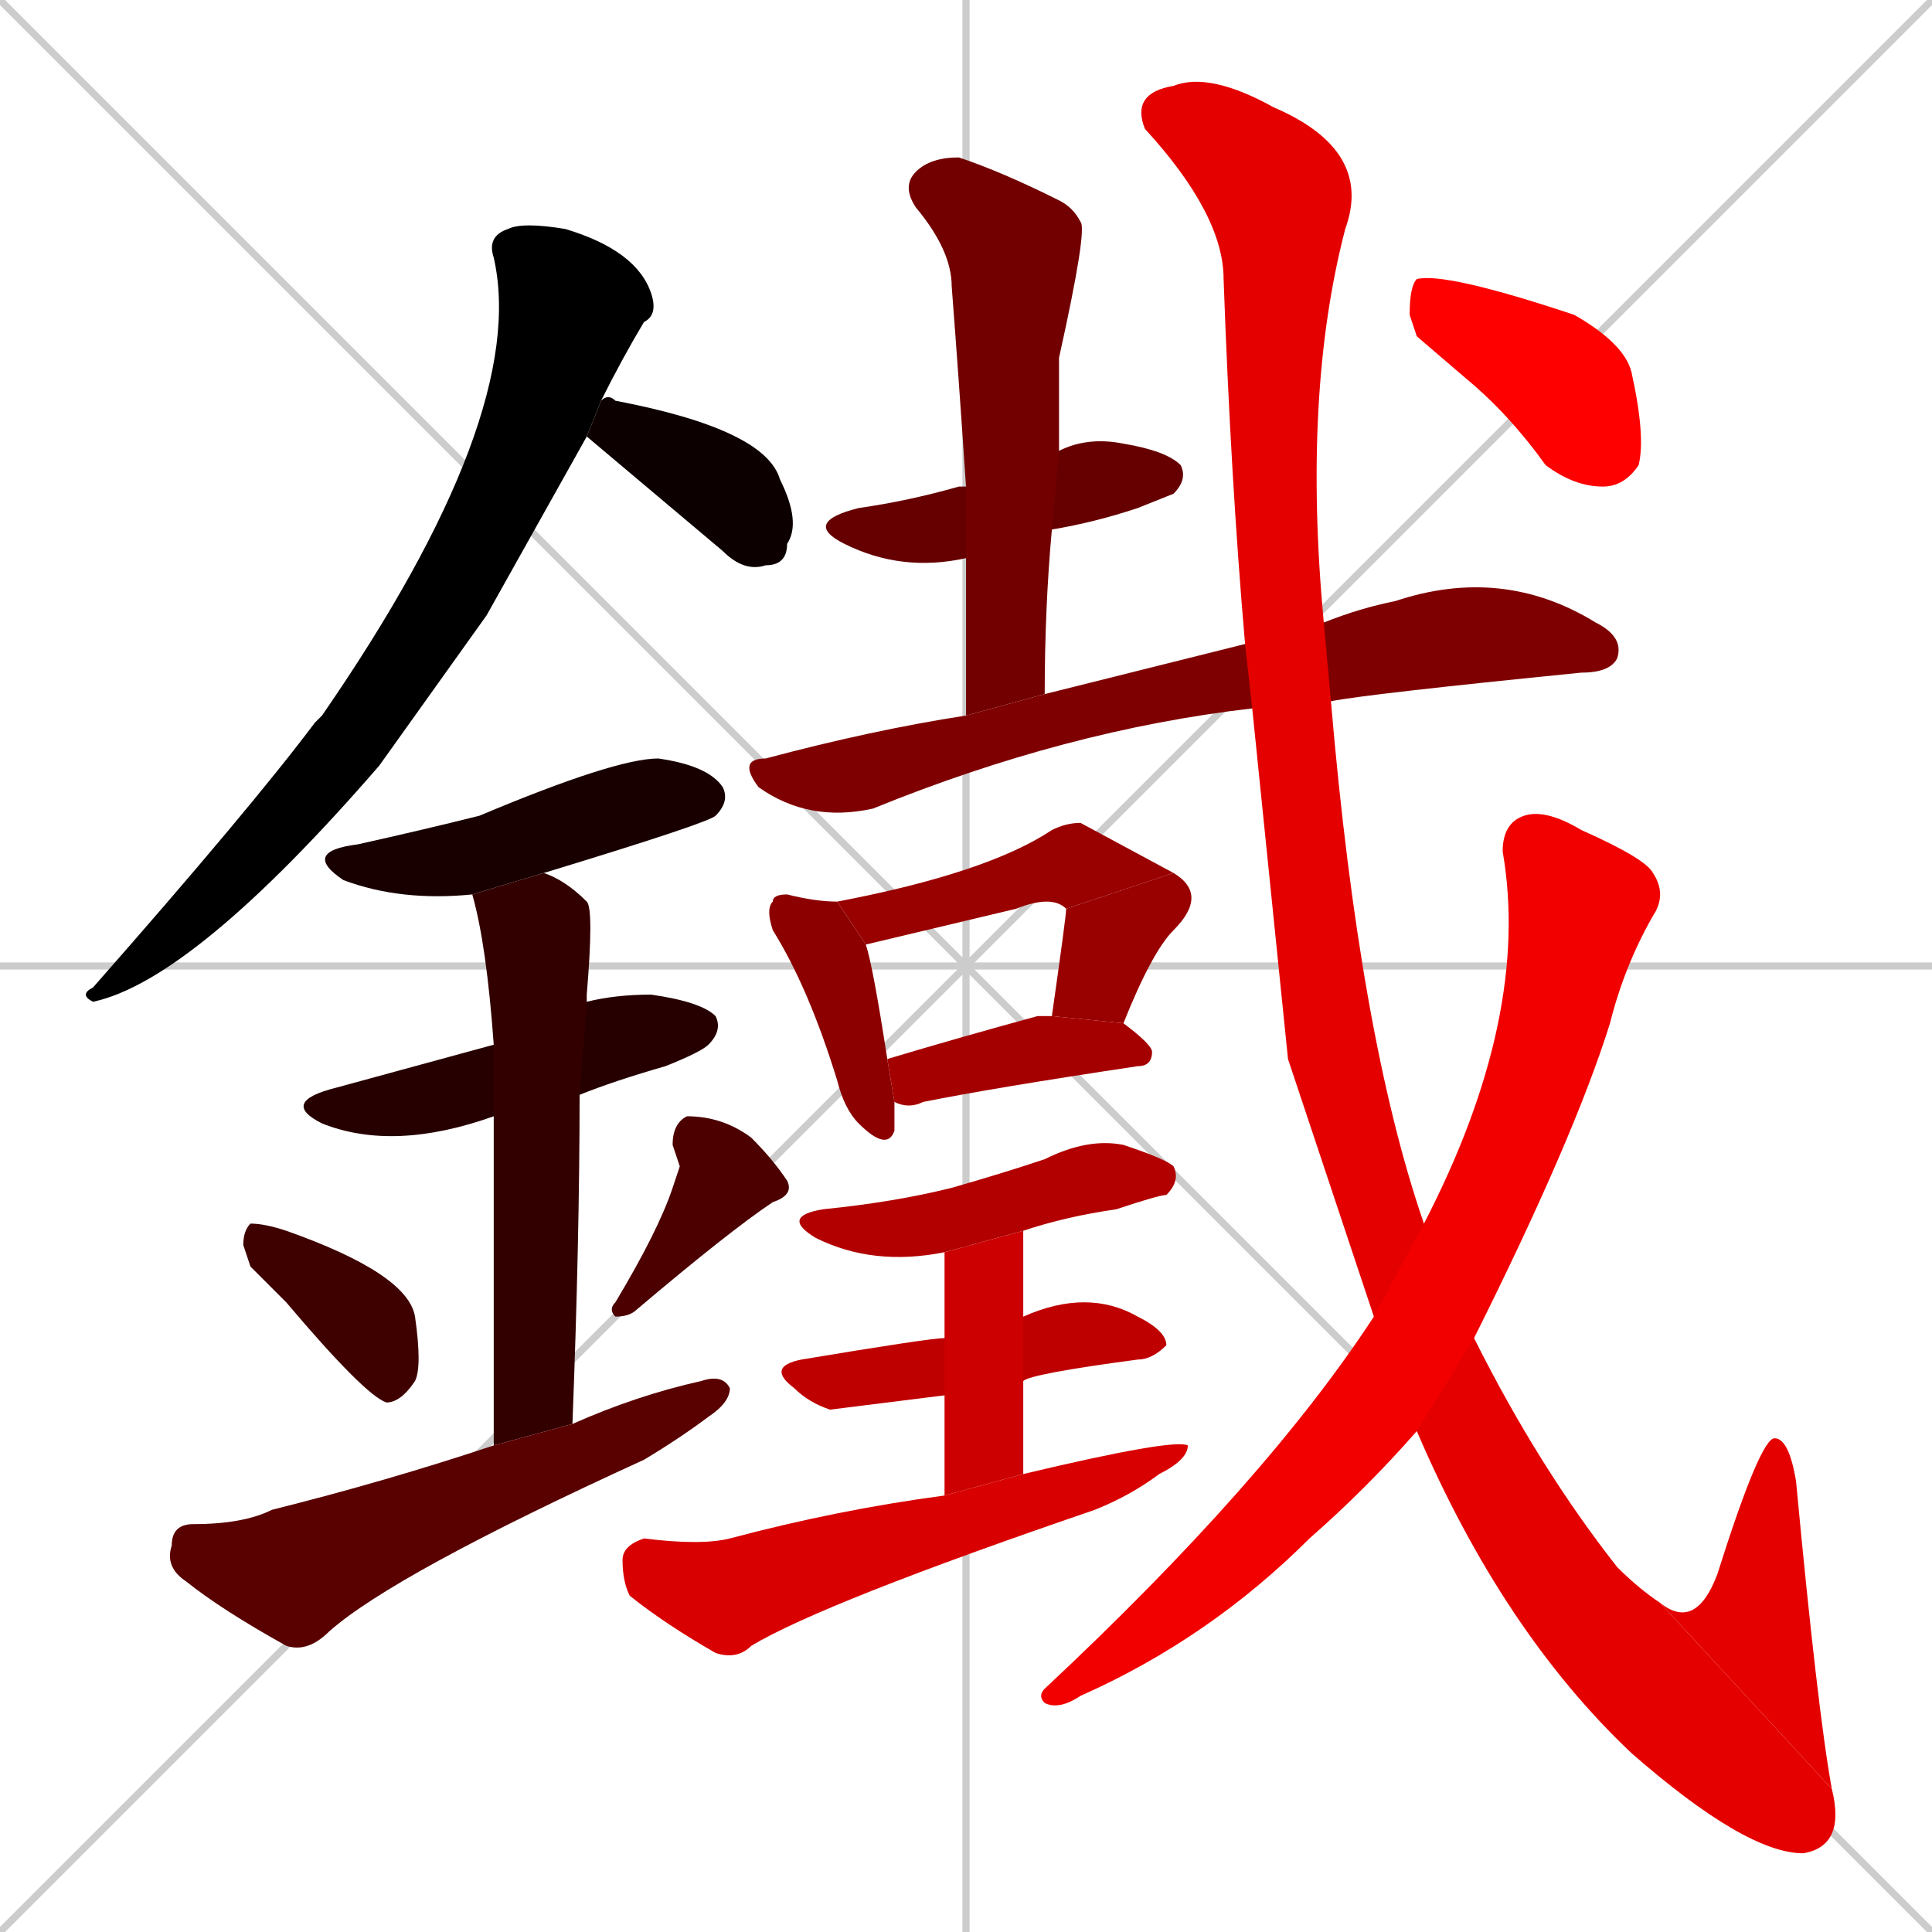 <svg xmlns="http://www.w3.org/2000/svg" xmlns:xlink="http://www.w3.org/1999/xlink" width="270" height="270"><path d="M 0 0 L 270 270 M 270 0 L 0 270 M 135 0 L 135 270 M 0 135 L 270 135" stroke="#CCCCCC" /><path d="M 68 86 L 53 107 Q 27 137 13 140 Q 11 139 13 138 Q 35 113 44 101 Q 44 101 45 100 Q 74 58 69 36 Q 68 33 71 32 Q 73 31 79 32 Q 89 35 91 41 Q 92 44 90 45 Q 87 50 84 56 L 82 61" fill="#000000" /><path d="M 84 56 Q 85 55 86 56 Q 107 60 109 67 Q 112 73 110 76 Q 110 79 107 79 Q 104 80 101 77 L 82 61" fill="#0c0000" /><path d="M 66 125 Q 56 126 48 123 Q 42 119 50 118 Q 59 116 67 114 Q 86 106 92 106 Q 99 107 101 110 Q 102 112 100 114 Q 99 115 76 122" fill="#190000" /><path d="M 69 156 Q 55 161 45 157 Q 39 154 47 152 Q 58 149 69 146 L 82 140 Q 86 139 91 139 Q 98 140 100 142 Q 101 144 99 146 Q 98 147 93 149 Q 86 151 81 153" fill="#260000" /><path d="M 69 172 L 69 156 L 69 146 Q 68 132 66 125 L 76 122 Q 79 123 82 126 Q 83 127 82 139 Q 82 140 82 140 L 81 153 Q 81 173 80 199 L 69 202" fill="#330000" /><path d="M 35 177 L 34 174 Q 34 172 35 171 Q 37 171 40 172 Q 57 178 58 184 Q 59 191 58 193 Q 56 196 54 196 Q 51 195 40 182" fill="#3f0000" /><path d="M 95 163 L 94 160 Q 94 157 96 156 Q 101 156 105 159 Q 108 162 110 165 Q 111 167 108 168 Q 102 172 89 183 Q 88 184 86 184 Q 85 183 86 182 Q 92 172 94 166" fill="#4c0000" /><path d="M 80 199 Q 89 195 98 193 Q 101 192 102 194 Q 102 196 99 198 Q 95 201 90 204 Q 55 220 46 228 Q 43 231 40 230 Q 31 225 26 221 Q 23 219 24 216 Q 24 213 27 213 Q 34 213 38 211 Q 54 207 69 202" fill="#590000" /><path d="M 135 78 Q 126 80 118 76 Q 112 73 120 71 Q 127 70 134 68 Q 134 68 135 68 L 148 63 Q 152 61 157 62 Q 163 63 165 65 Q 166 67 164 69 Q 164 69 159 71 Q 153 73 147 74" fill="#660000" /><path d="M 135 100 Q 135 88 135 78 L 135 68 Q 134 53 133 40 Q 133 35 128 29 Q 126 26 128 24 Q 130 22 134 22 Q 140 24 148 28 Q 150 29 151 31 Q 152 32 148 50 Q 148 57 148 63 L 147 74 Q 146 85 146 97" fill="#720000" /><path d="M 175 99 Q 149 102 122 113 Q 113 115 106 110 Q 103 106 107 106 Q 122 102 135 100 L 146 97 Q 162 93 174 90 L 185 87 Q 190 85 195 84 Q 210 79 223 87 Q 227 89 226 92 Q 225 94 221 94 Q 191 97 186 98" fill="#7f0000" /><path d="M 125 157 L 125 158 Q 124 161 120 157 Q 118 155 117 151 Q 113 138 108 130 Q 107 127 108 126 Q 108 125 110 125 Q 114 126 117 126 L 121 132 Q 122 135 124 148 L 125 154" fill="#8c0000" /><path d="M 117 126 Q 138 122 147 116 Q 149 115 151 115 Q 151 115 164 122 L 149 127 Q 147 125 142 127 L 121 132" fill="#990000" /><path d="M 147 142 Q 149 128 149 127 L 164 122 Q 169 125 164 130 Q 161 133 157 143" fill="#990000" /><path d="M 124 148 Q 134 145 145 142 Q 146 142 147 142 L 157 143 Q 161 146 161 147 Q 161 149 159 149 Q 139 152 129 154 Q 127 155 125 154" fill="#a50000" /><path d="M 132 175 Q 122 177 114 173 Q 109 170 115 169 Q 125 168 133 166 Q 140 164 146 162 Q 152 159 157 160 Q 163 162 164 163 Q 165 165 163 167 Q 162 167 156 169 Q 149 170 143 172" fill="#b20000" /><path d="M 132 195 L 116 197 Q 113 196 111 194 Q 107 191 112 190 Q 130 187 132 187 L 143 184 Q 152 180 159 184 Q 163 186 163 188 Q 161 190 159 190 Q 144 192 143 193" fill="#bf0000" /><path d="M 132 195 L 132 187 L 132 175 L 143 172 L 143 184 L 143 193 L 143 206 L 132 209" fill="#cc0000" /><path d="M 143 206 Q 164 201 166 202 Q 166 204 162 206 Q 158 209 153 211 Q 115 224 105 230 Q 103 232 100 231 Q 93 227 88 223 Q 87 221 87 218 Q 87 216 90 215 Q 98 216 102 215 Q 117 211 132 209" fill="#d80000" /><path d="M 180 148 L 175 99 L 174 90 Q 172 67 171 39 Q 171 30 160 18 Q 158 13 164 12 Q 169 10 178 15 Q 192 21 188 32 Q 182 55 185 87 L 186 98 Q 190 145 199 171 L 206 187 Q 215 205 226 219 Q 229 222 232 224 L 256 250 Q 258 258 252 259 Q 244 259 228 245 Q 210 228 198 200 L 192 184" fill="#e50000" /><path d="M 232 224 Q 237 228 240 220 Q 246 201 248 201 Q 250 201 251 207 Q 254 239 256 250" fill="#e50000" /><path d="M 199 171 Q 214 142 210 119 Q 210 115 213 114 Q 216 113 221 116 Q 230 120 231 122 Q 233 125 231 128 Q 227 135 225 143 Q 220 159 206 187 L 198 200 Q 191 208 183 215 Q 169 229 151 237 Q 148 239 146 238 Q 145 237 146 236 Q 177 207 192 184" fill="#f20000" /><path d="M 198 47 L 197 44 Q 197 40 198 39 Q 202 38 220 44 Q 227 48 228 52 Q 230 61 229 65 Q 227 68 224 68 Q 220 68 216 65 Q 211 58 205 53" fill="#ff0000" /></svg>